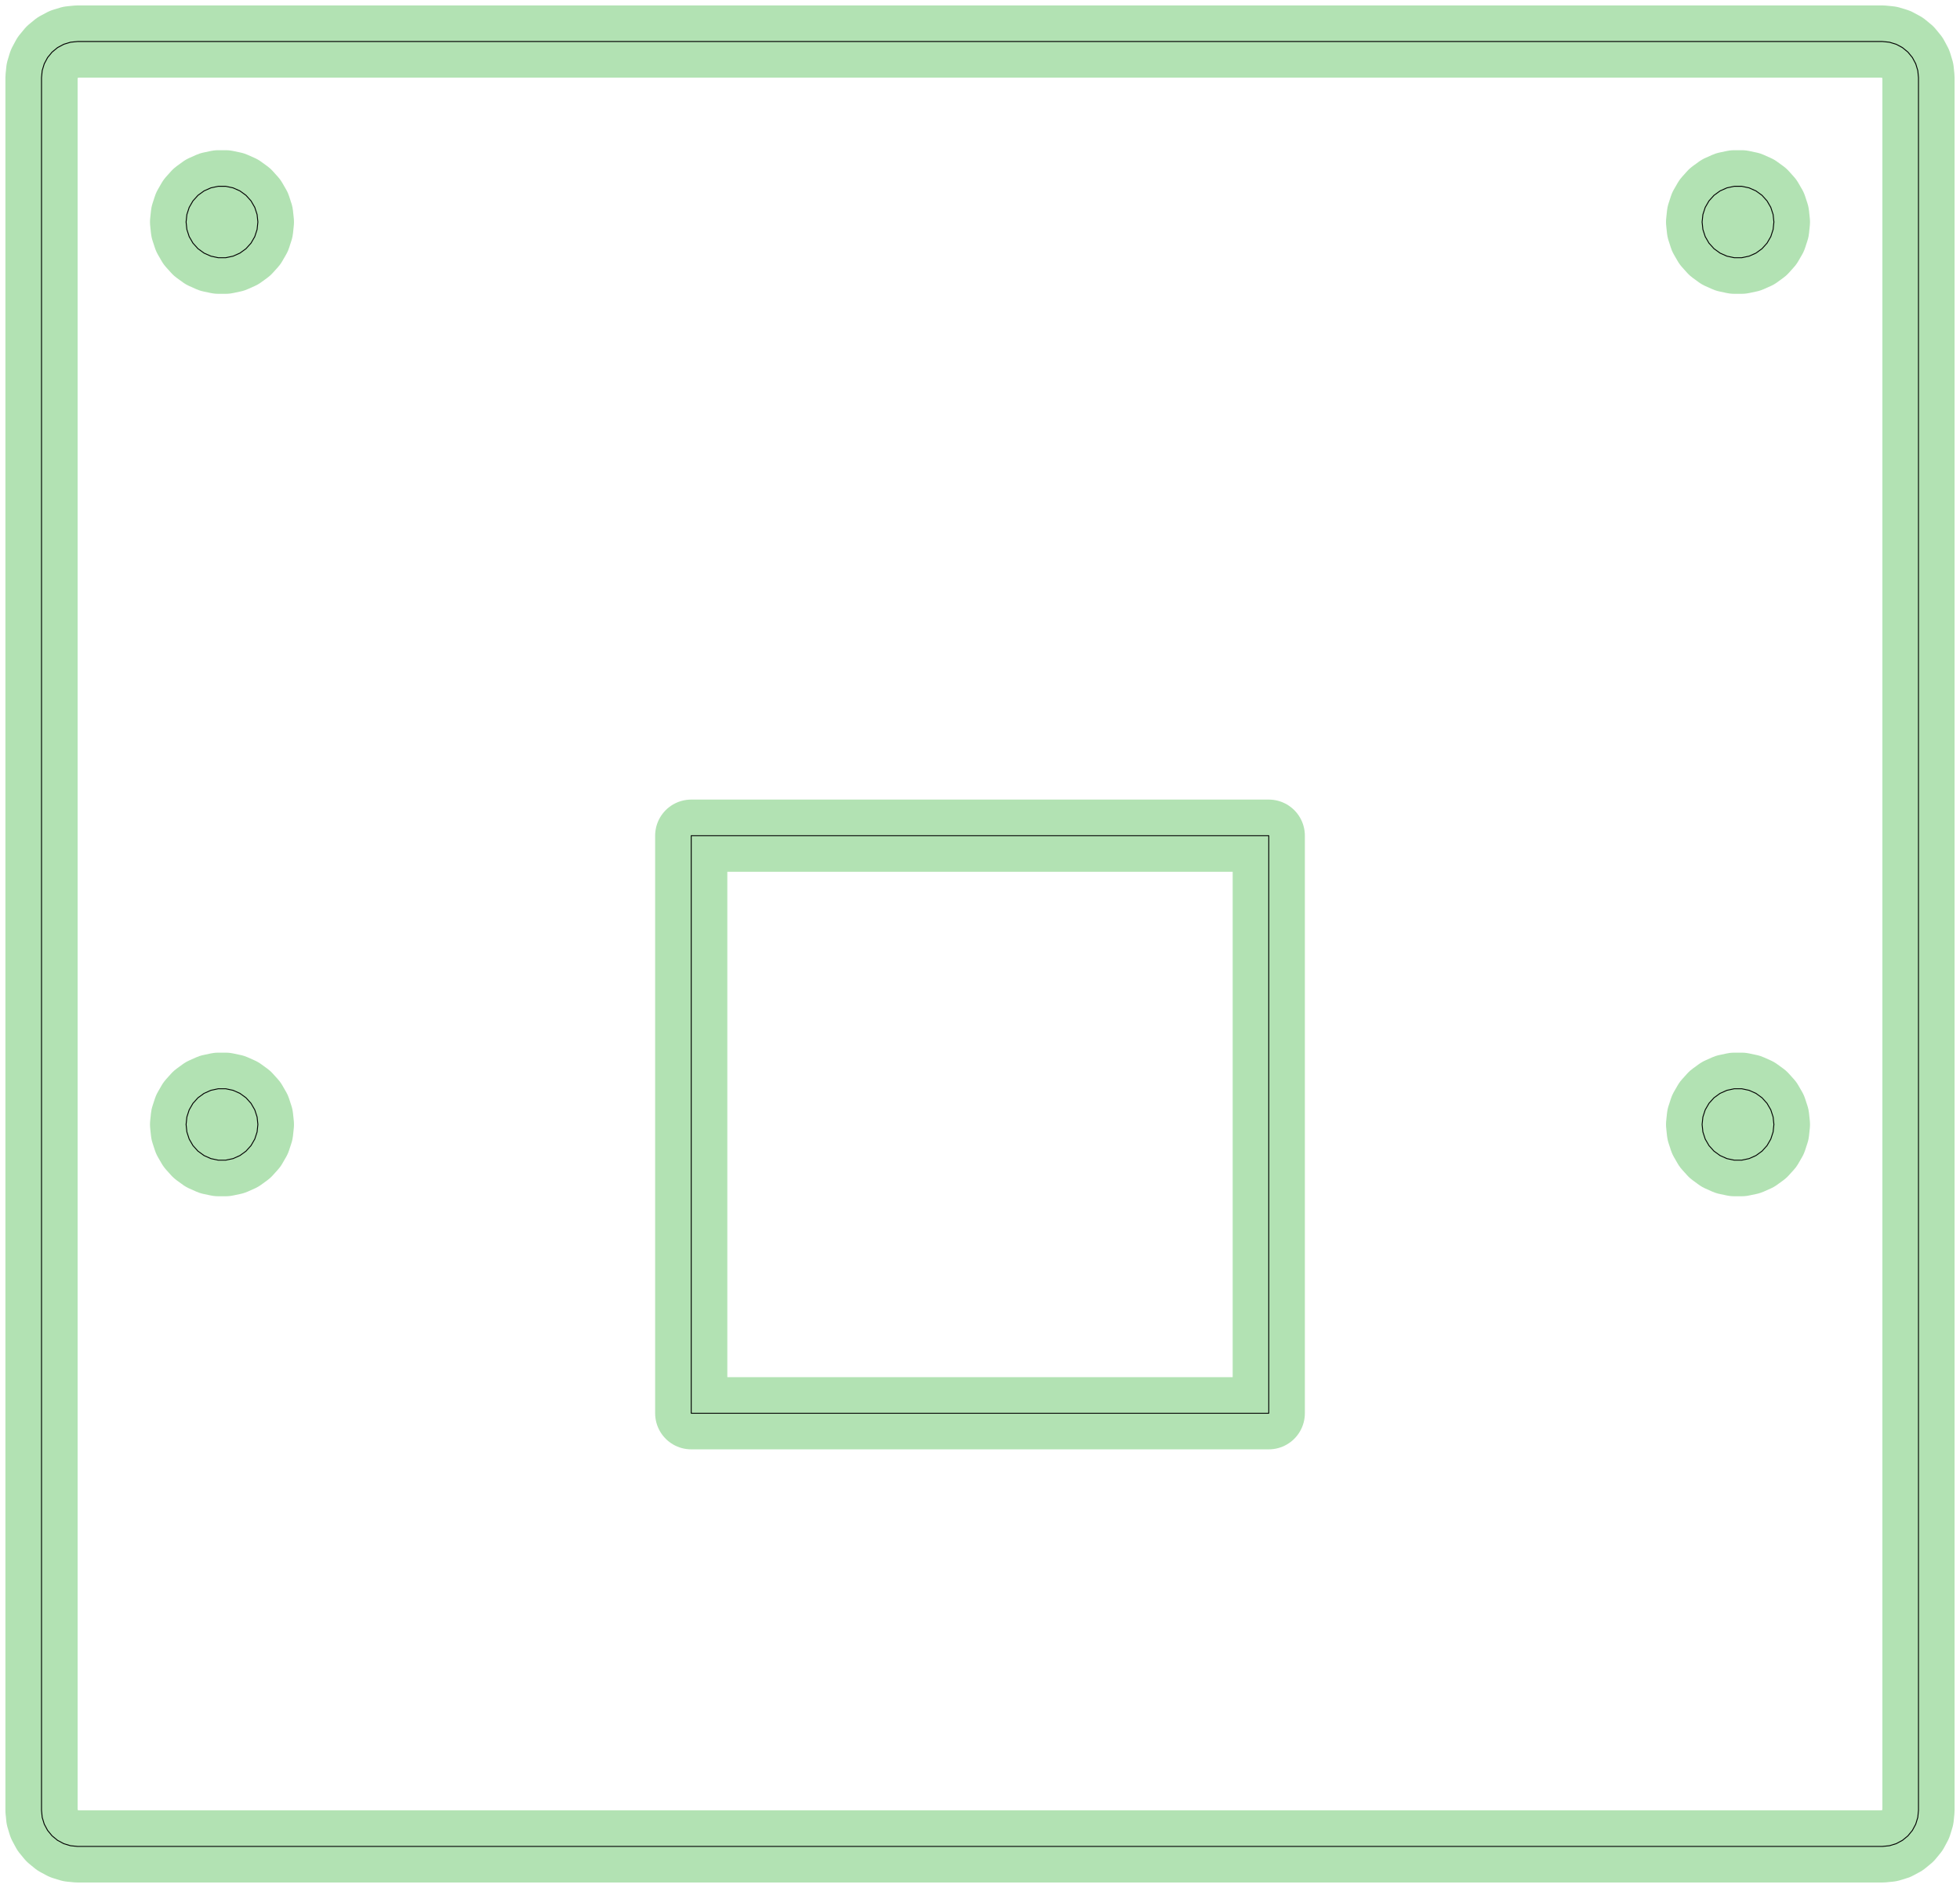 <?xml version="1.0" standalone="no"?>
<!DOCTYPE svg PUBLIC "-//W3C//DTD SVG 1.1//EN"
"http://www.w3.org/Graphics/SVG/1.1/DTD/svg11.dtd">
<svg width="102.614" height="98.835" viewBox="0 0 2137.8 2059.06" version="1.1"
xmlns="http://www.w3.org/2000/svg"
xmlns:xlink="http://www.w3.org/1999/xlink">
<polyline points="45.273,1974.41 46.031,1982.09 48.271,1989.48 51.909,1996.28 56.805,2002.25 62.771,2007.14 69.577,2010.78 76.963,2013.02 84.645,2013.78 2053.15,2013.78 2060.83,2013.02 2068.22,2010.78 2075.02,2007.14 2080.99,2002.25 2085.88,1996.28 2089.52,1989.48 2091.76,1982.09 2092.52,1974.41 2092.52,84.645 2091.76,76.963 2089.52,69.577 2085.88,62.771 2080.99,56.805 2075.02,51.909 2068.22,48.271 2060.83,46.031 2053.15,45.273 84.645,45.273 76.963,46.031 69.577,48.271 62.771,51.909 56.805,56.805 51.909,62.771 48.271,69.577 46.031,76.963 45.273,84.645 45.273,1974.41" style="stroke:rgb(103,198,105);stroke-width:78.74;fill:none;stroke-opacity:0.5;stroke-linecap:round;stroke-linejoin:round;;fill:none"/>
<polyline points="45.273,1974.41 46.031,1982.09 48.271,1989.48 51.909,1996.28 56.805,2002.25 62.771,2007.14 69.577,2010.78 76.963,2013.02 84.645,2013.78 2053.15,2013.78 2060.83,2013.02 2068.22,2010.78 2075.02,2007.14 2080.99,2002.25 2085.88,1996.28 2089.52,1989.48 2091.76,1982.09 2092.52,1974.41 2092.52,84.645 2091.76,76.963 2089.52,69.577 2085.88,62.771 2080.99,56.805 2075.02,51.909 2068.22,48.271 2060.83,46.031 2053.15,45.273 84.645,45.273 76.963,46.031 69.577,48.271 62.771,51.909 56.805,56.805 51.909,62.771 48.271,69.577 46.031,76.963 45.273,84.645 45.273,1974.41" style="stroke:rgb(0,0,0);stroke-width:1px;fill:none;stroke-opacity:1;stroke-linecap:round;stroke-linejoin:round;;fill:none"/>
<polyline points="753.935,1541.34 753.935,911.415 1383.86,911.415 1383.86,1541.34 753.935,1541.34" style="stroke:rgb(103,198,105);stroke-width:78.74;fill:none;stroke-opacity:0.5;stroke-linecap:round;stroke-linejoin:round;;fill:none"/>
<polyline points="753.935,1541.34 753.935,911.415 1383.86,911.415 1383.86,1541.34 753.935,1541.34" style="stroke:rgb(0,0,0);stroke-width:1px;fill:none;stroke-opacity:1;stroke-linecap:round;stroke-linejoin:round;;fill:none"/>
<polyline points="202.971,1226.38 203.827,1218.23 206.355,1210.45 210.449,1203.36 215.925,1197.28 222.547,1192.47 230.025,1189.14 238.035,1187.44 246.213,1187.44 254.223,1189.14 261.701,1192.47 268.323,1197.28 273.799,1203.36 277.893,1210.45 280.423,1218.24 281.277,1226.38 280.423,1234.52 277.891,1242.3 273.799,1249.39 268.323,1255.47 261.701,1260.28 254.223,1263.61 246.217,1265.31 238.031,1265.31 230.025,1263.61 222.549,1260.28 215.925,1255.47 210.447,1249.39 206.355,1242.3 203.827,1234.52 202.971,1226.38" style="stroke:rgb(103,198,105);stroke-width:78.74;fill:none;stroke-opacity:0.5;stroke-linecap:round;stroke-linejoin:round;;fill:none"/>
<polyline points="202.971,1226.38 203.827,1218.23 206.355,1210.45 210.449,1203.36 215.925,1197.28 222.547,1192.47 230.025,1189.14 238.035,1187.44 246.213,1187.44 254.223,1189.14 261.701,1192.47 268.323,1197.28 273.799,1203.36 277.893,1210.45 280.423,1218.24 281.277,1226.38 280.423,1234.52 277.891,1242.3 273.799,1249.39 268.323,1255.47 261.701,1260.28 254.223,1263.61 246.217,1265.31 238.031,1265.31 230.025,1263.61 222.549,1260.28 215.925,1255.47 210.447,1249.39 206.355,1242.3 203.827,1234.52 202.971,1226.38" style="stroke:rgb(0,0,0);stroke-width:1px;fill:none;stroke-opacity:1;stroke-linecap:round;stroke-linejoin:round;;fill:none"/>
<polyline points="202.971,242.123 203.827,233.981 206.355,226.201 210.449,219.111 215.927,213.025 222.545,208.217 230.025,204.887 238.035,203.185 246.213,203.185 254.223,204.887 261.701,208.217 268.321,213.025 273.799,219.109 277.893,226.201 280.423,233.983 281.277,242.125 280.423,250.263 277.891,258.049 273.799,265.139 268.323,271.221 261.701,276.031 254.223,279.361 246.217,281.061 238.031,281.061 230.025,279.361 222.547,276.031 215.925,271.221 210.449,265.137 206.355,258.049 203.827,250.265 202.971,242.123" style="stroke:rgb(103,198,105);stroke-width:78.74;fill:none;stroke-opacity:0.5;stroke-linecap:round;stroke-linejoin:round;;fill:none"/>
<polyline points="202.971,242.123 203.827,233.981 206.355,226.201 210.449,219.111 215.927,213.025 222.545,208.217 230.025,204.887 238.035,203.185 246.213,203.185 254.223,204.887 261.701,208.217 268.321,213.025 273.799,219.109 277.893,226.201 280.423,233.983 281.277,242.125 280.423,250.263 277.891,258.049 273.799,265.139 268.323,271.221 261.701,276.031 254.223,279.361 246.217,281.061 238.031,281.061 230.025,279.361 222.547,276.031 215.925,271.221 210.449,265.137 206.355,258.049 203.827,250.265 202.971,242.123" style="stroke:rgb(0,0,0);stroke-width:1px;fill:none;stroke-opacity:1;stroke-linecap:round;stroke-linejoin:round;;fill:none"/>
<polyline points="1856.51,1226.38 1857.37,1218.24 1859.9,1210.45 1863.99,1203.36 1869.47,1197.28 1876.09,1192.47 1883.57,1189.14 1891.58,1187.44 1899.76,1187.44 1907.77,1189.14 1915.25,1192.47 1921.87,1197.28 1927.34,1203.36 1931.44,1210.45 1933.97,1218.24 1934.82,1226.38 1933.97,1234.52 1931.44,1242.3 1927.35,1249.39 1921.87,1255.47 1915.24,1260.28 1907.77,1263.61 1899.76,1265.31 1891.57,1265.31 1883.57,1263.61 1876.09,1260.28 1869.47,1255.47 1863.99,1249.39 1859.9,1242.3 1857.37,1234.52 1856.51,1226.38" style="stroke:rgb(103,198,105);stroke-width:78.74;fill:none;stroke-opacity:0.5;stroke-linecap:round;stroke-linejoin:round;;fill:none"/>
<polyline points="1856.51,1226.38 1857.37,1218.24 1859.9,1210.45 1863.99,1203.36 1869.47,1197.28 1876.09,1192.47 1883.57,1189.14 1891.58,1187.44 1899.76,1187.44 1907.77,1189.14 1915.25,1192.47 1921.87,1197.28 1927.34,1203.36 1931.44,1210.45 1933.97,1218.24 1934.82,1226.38 1933.97,1234.52 1931.44,1242.3 1927.35,1249.39 1921.87,1255.47 1915.24,1260.28 1907.77,1263.61 1899.76,1265.31 1891.57,1265.31 1883.57,1263.61 1876.09,1260.28 1869.47,1255.47 1863.99,1249.39 1859.9,1242.3 1857.37,1234.52 1856.51,1226.38" style="stroke:rgb(0,0,0);stroke-width:1px;fill:none;stroke-opacity:1;stroke-linecap:round;stroke-linejoin:round;;fill:none"/>
<polyline points="1856.51,242.123 1857.37,233.983 1859.9,226.199 1863.99,219.111 1869.47,213.025 1876.09,208.215 1883.57,204.887 1891.58,203.185 1899.76,203.185 1907.77,204.887 1915.25,208.215 1921.87,213.027 1927.34,219.111 1931.44,226.199 1933.97,233.983 1934.82,242.123 1933.97,250.263 1931.44,258.051 1927.34,265.137 1921.87,271.221 1915.25,276.031 1907.77,279.361 1899.76,281.061 1891.57,281.061 1883.57,279.361 1876.09,276.031 1869.47,271.221 1863.99,265.137 1859.9,258.049 1857.37,250.263 1856.51,242.123" style="stroke:rgb(103,198,105);stroke-width:78.74;fill:none;stroke-opacity:0.5;stroke-linecap:round;stroke-linejoin:round;;fill:none"/>
<polyline points="1856.51,242.123 1857.37,233.983 1859.9,226.199 1863.99,219.111 1869.47,213.025 1876.09,208.215 1883.57,204.887 1891.58,203.185 1899.76,203.185 1907.77,204.887 1915.25,208.215 1921.87,213.027 1927.34,219.111 1931.44,226.199 1933.97,233.983 1934.82,242.123 1933.97,250.263 1931.44,258.051 1927.34,265.137 1921.87,271.221 1915.25,276.031 1907.77,279.361 1899.76,281.061 1891.57,281.061 1883.57,279.361 1876.09,276.031 1869.47,271.221 1863.99,265.137 1859.9,258.049 1857.37,250.263 1856.51,242.123" style="stroke:rgb(0,0,0);stroke-width:1px;fill:none;stroke-opacity:1;stroke-linecap:round;stroke-linejoin:round;;fill:none"/>
</svg>
